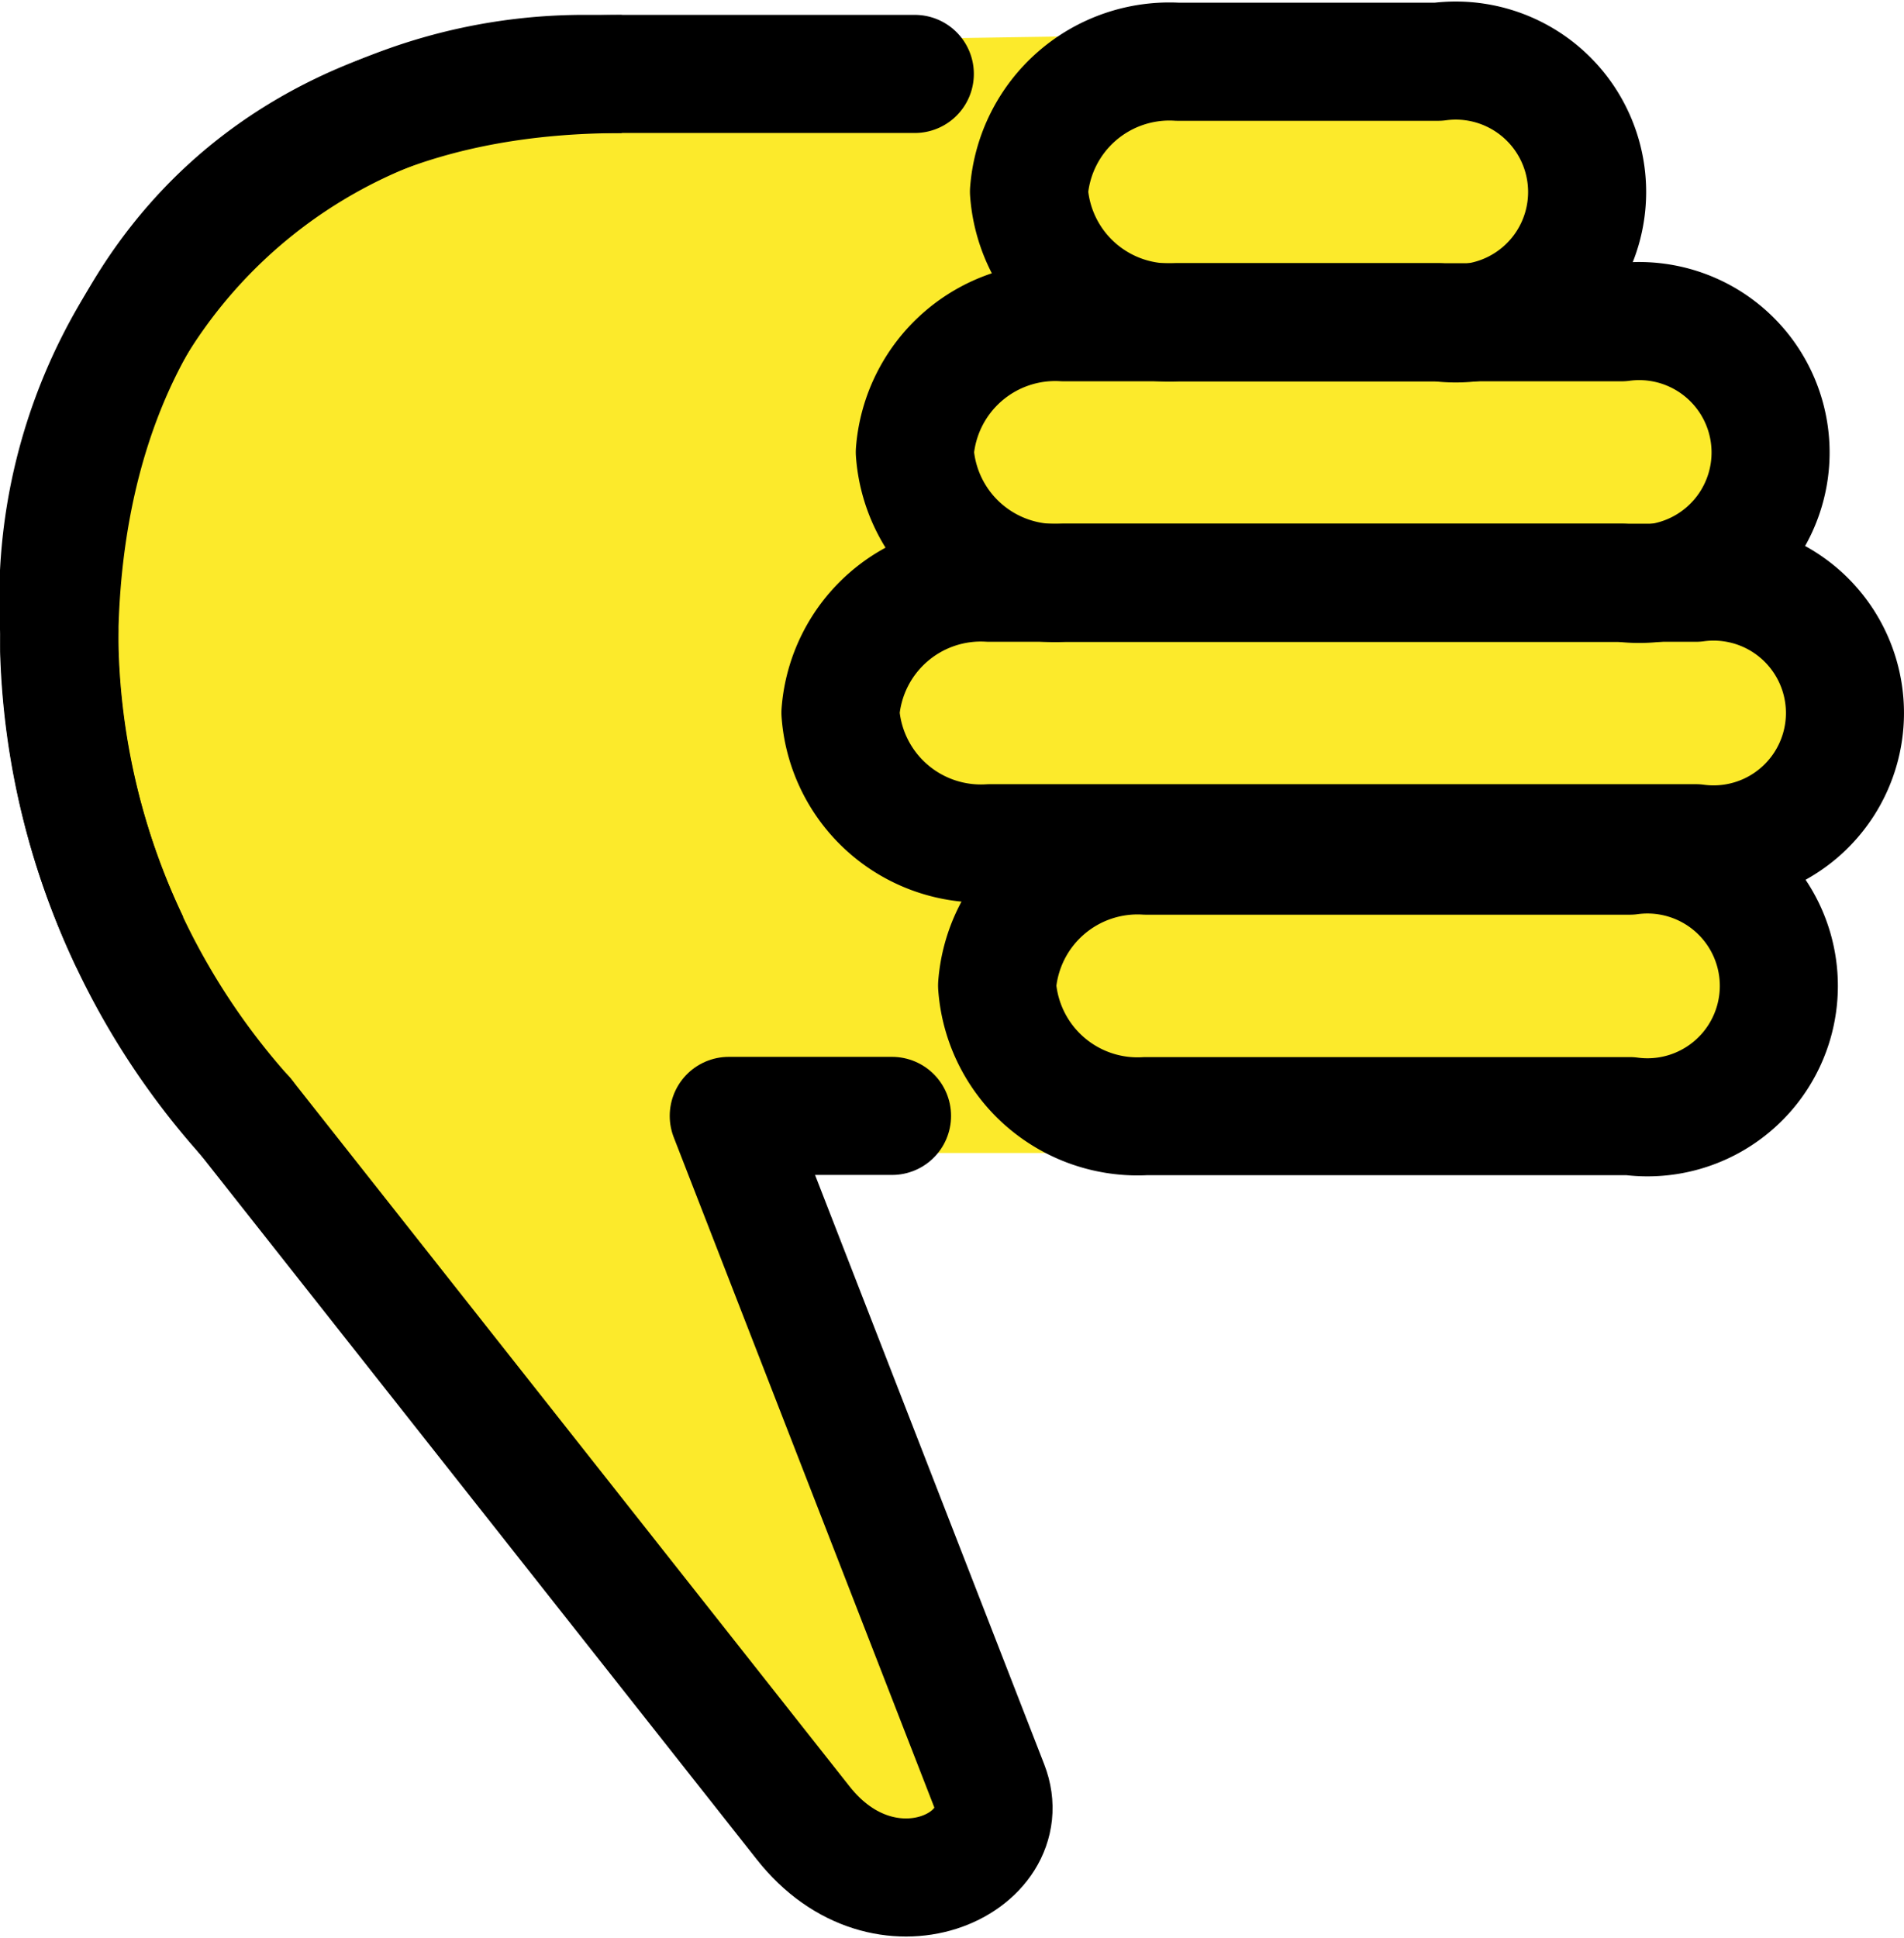 <svg xmlns="http://www.w3.org/2000/svg" width="16.128" height="16.412" viewBox="0 0 16.128 16.412"><defs><style>.a{fill:#fcea2b;}.b,.c{fill:none;stroke:#000;}.b{stroke-linecap:round;stroke-linejoin:round;}.c{stroke-miterlimit:10;}</style></defs><g transform="translate(0.323 0.255)"><path class="a" d="M19.677,26.844l-.921-.2-4.779-5.462-2.311-4.115.63-3.552,4.077-2.228,3.033.013,4.425-.066.755.495.236,1.208-.236.5,1.129.026.42.525.262.735-.5.945.5.21.6.84-.289.867-.788.368.368.683.053,1.076-.814.473-4.149.158-.263.21-.269.188H17.975l.02.547,1.234,3.02.525,1.444Z" transform="translate(-11.667 -11.232)"/><g transform="translate(0.177 0.256)"><path class="b" d="M19.483,31.6H16.647a4.455,4.455,0,0,0-4.411,4.727,6.181,6.181,0,0,0,1.576,4.1" transform="translate(-12.234 -31.485)"/><path class="b" d="M22.715,11.137H21.332l2.206,5.672c.256.657-.879,1.2-1.576.315l-4.727-5.987" transform="translate(-15.659 -2.198)"/><path class="b" d="M37.448,32.682a1.193,1.193,0,0,1,1.26-1.1h4.1a1.113,1.113,0,1,1,0,2.206h-4.1A1.193,1.193,0,0,1,37.448,32.682Z" transform="translate(-29.502 -24.847)"/><path class="b" d="M38.305,54.018a1.193,1.193,0,0,1,1.26-1.1h2.206a1.113,1.113,0,1,1,0,2.206H39.565A1.193,1.193,0,0,1,38.305,54.018Z" transform="translate(-30.089 -52.906)"/><path class="b" d="M33.236,40.018a1.193,1.193,0,0,1,1.26-1.1h5.987a1.113,1.113,0,1,1,0,2.206H34.5A1.193,1.193,0,0,1,33.236,40.018Z" transform="translate(-26.617 -34.494)"/><path class="b" d="M35.236,47.018a1.193,1.193,0,0,1,1.26-1.1h4.727a1.113,1.113,0,1,1,0,2.206H36.5A1.193,1.193,0,0,1,35.236,47.018Z" transform="translate(-27.987 -43.7)"/><path class="c" d="M12.831,43.617a6.131,6.131,0,0,1-.6-2.47c0-2.7,1.457-4.884,4.766-4.884" transform="translate(-12.23 -36.147)"/></g></g></svg>